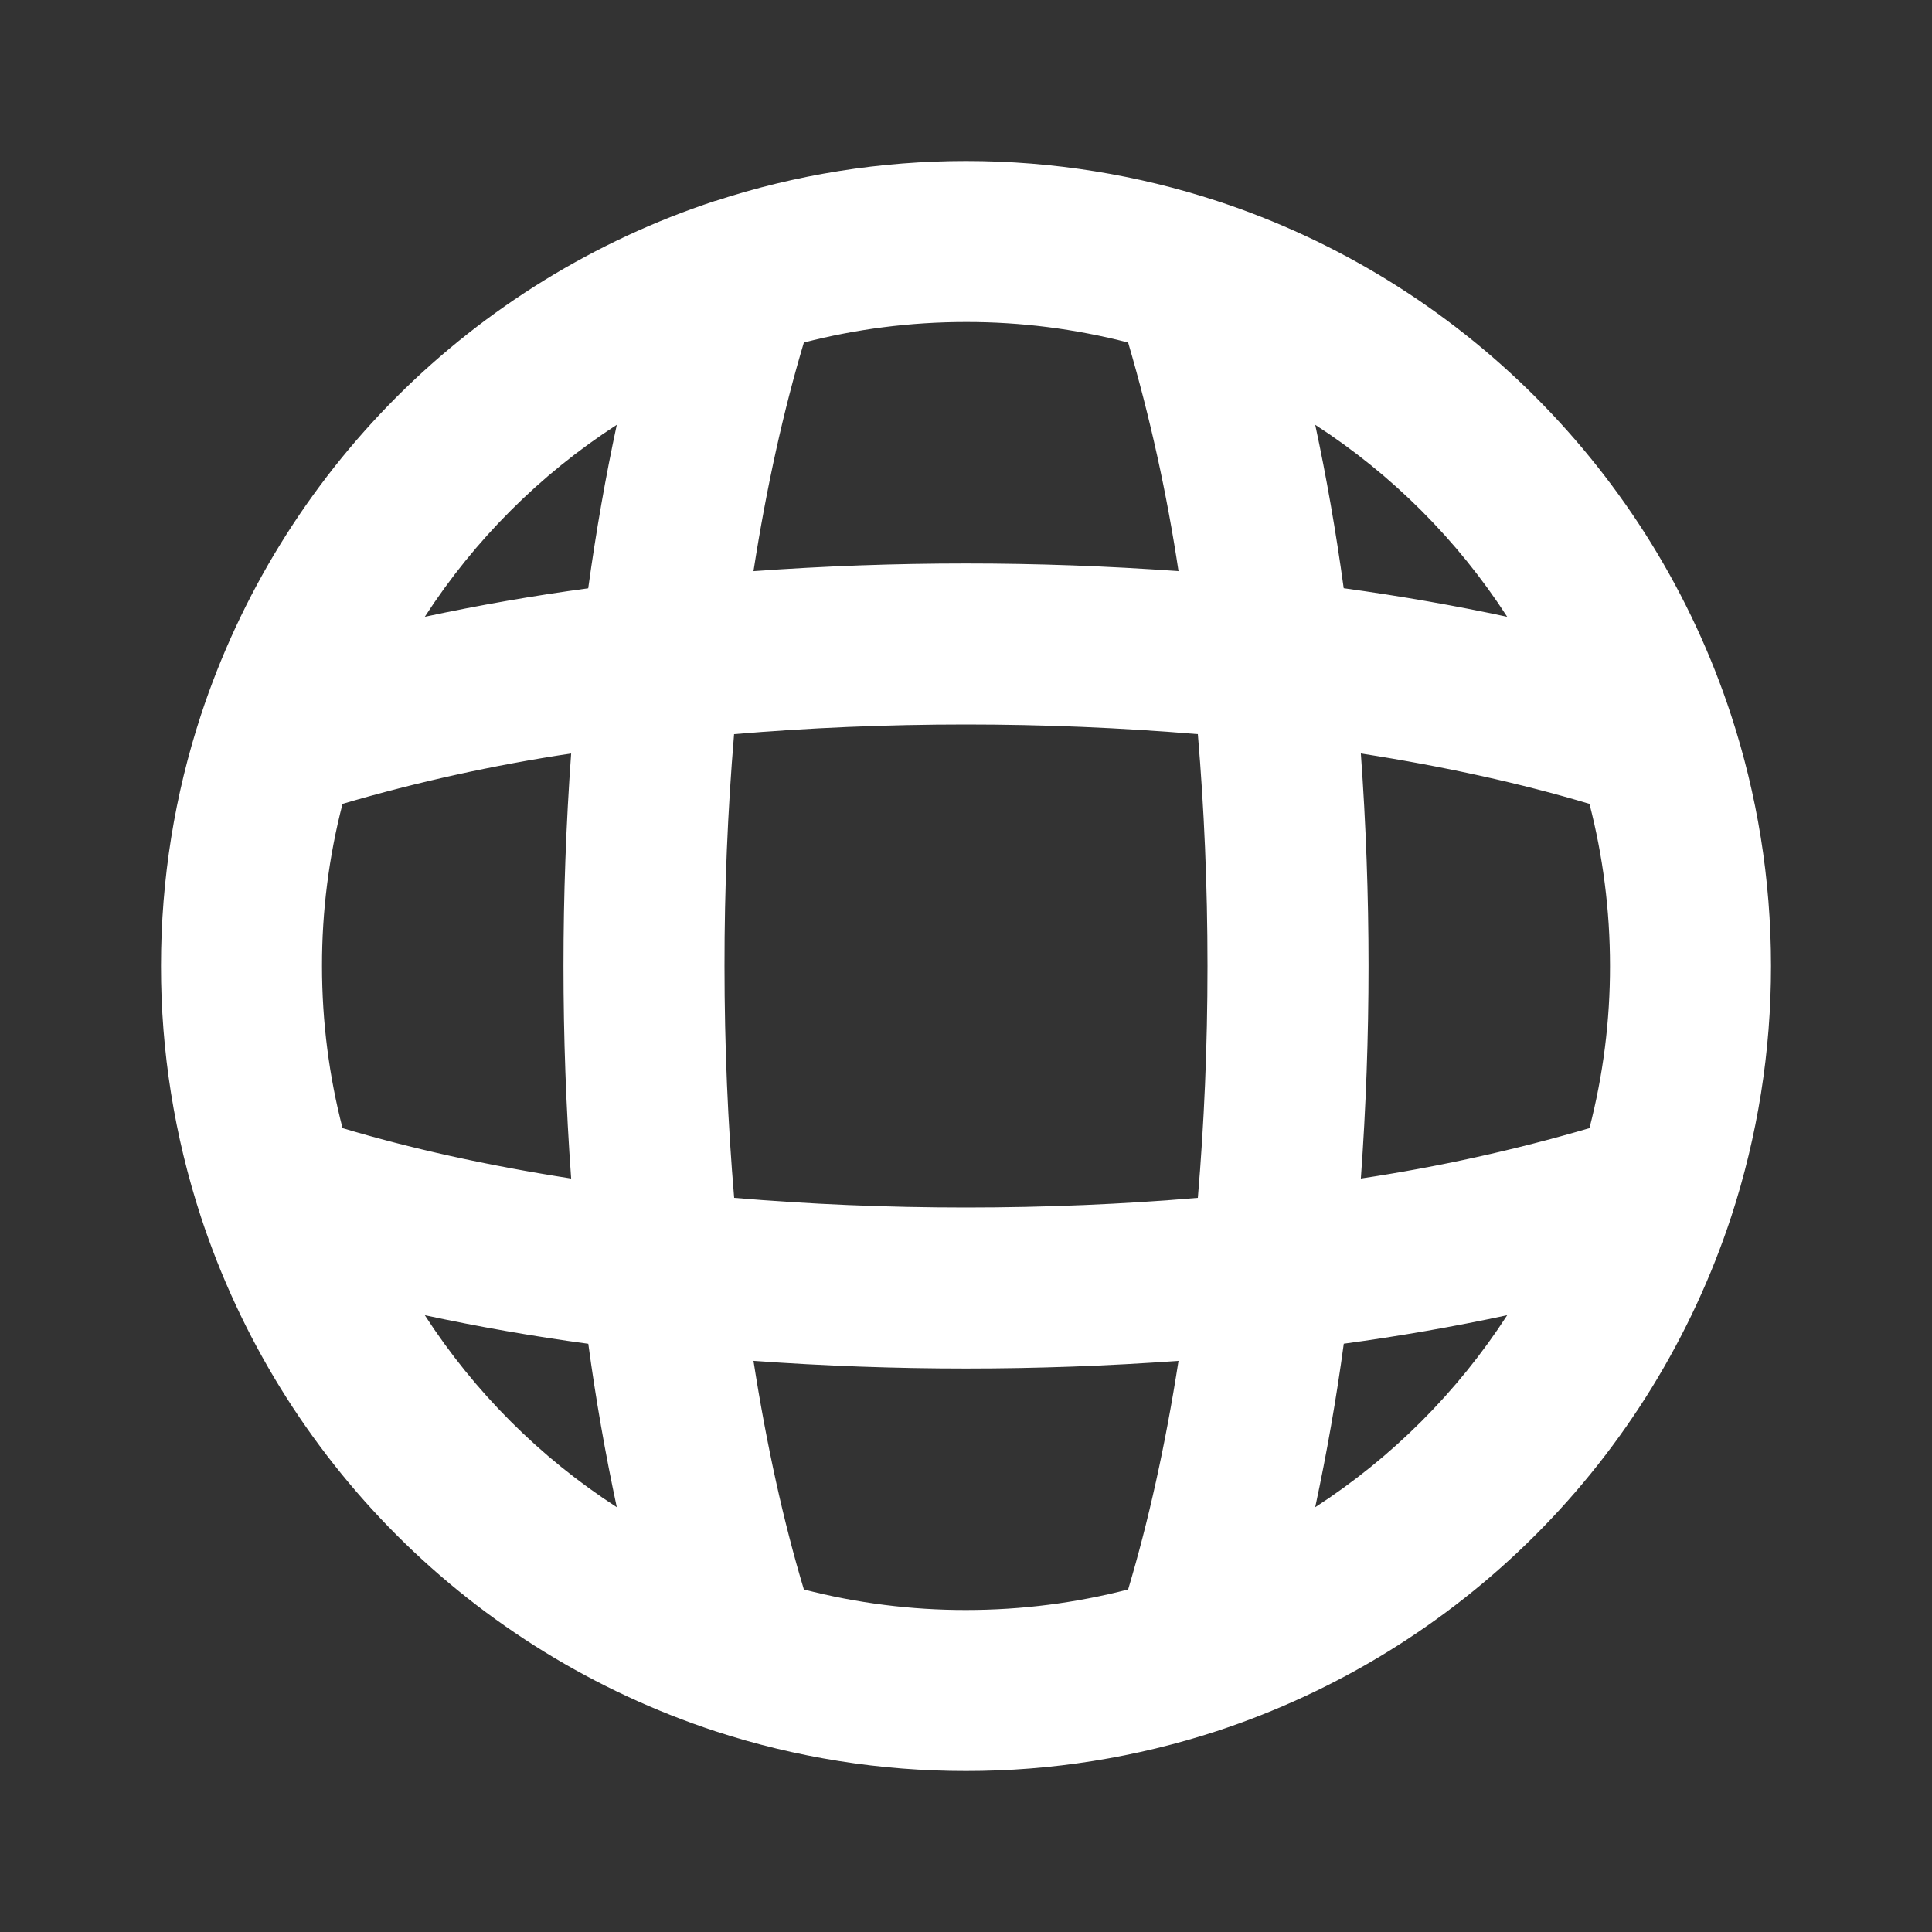 <svg width="24" height="24" viewBox="0 0 24 24" fill="none" xmlns="http://www.w3.org/2000/svg">
<rect x="0" y="0" width="24" height="24" fill="#333333" stroke="none"/>
<path fill-rule="evenodd" clip-rule="evenodd" d="M9.986 4.255C9.736 5.09 9.523 6.045 9.36 7.095C11.118 6.968 12.882 6.968 14.64 7.095C14.496 6.135 14.287 5.186 14.014 4.255C13.356 4.085 12.679 3.999 12 4C11.303 4 10.629 4.089 9.986 4.255ZM16.338 5.277C16.476 5.919 16.595 6.598 16.692 7.307C17.402 7.405 18.082 7.524 18.723 7.662C18.105 6.707 17.293 5.895 16.338 5.277ZM19.745 9.986C18.91 9.736 17.955 9.523 16.905 9.36C17.032 11.118 17.032 12.882 16.905 14.64C17.865 14.496 18.814 14.287 19.745 14.014C19.915 13.356 20.001 12.679 20 12C20 11.303 19.911 10.629 19.745 9.986ZM18.723 16.338C18.051 16.482 17.374 16.6 16.693 16.692C16.601 17.373 16.482 18.051 16.338 18.723C17.293 18.105 18.105 17.293 18.723 16.338ZM14.014 19.745C14.264 18.91 14.477 17.955 14.64 16.905C12.882 17.032 11.118 17.032 9.36 16.905C9.523 17.955 9.735 18.91 9.986 19.745C10.644 19.915 11.321 20.001 12 20C12.697 20 13.371 19.911 14.014 19.745ZM7.662 18.723C7.518 18.051 7.4 17.374 7.308 16.693C6.627 16.601 5.949 16.482 5.277 16.338C5.895 17.293 6.707 18.105 7.662 18.723ZM4.255 14.014C5.09 14.264 6.045 14.477 7.095 14.64C6.968 12.882 6.968 11.118 7.095 9.36C6.135 9.504 5.186 9.713 4.255 9.986C4.085 10.644 3.999 11.321 4 12C4 12.697 4.089 13.371 4.255 14.014ZM5.277 7.662C5.949 7.518 6.626 7.4 7.307 7.308C7.405 6.598 7.524 5.918 7.662 5.277C6.707 5.895 5.895 6.707 5.277 7.662ZM9.119 9.12C9.039 10.078 8.999 11.039 9 12C9 12.998 9.042 13.963 9.12 14.88C10.037 14.958 11.002 15 12 15C12.998 15 13.963 14.958 14.88 14.88C14.958 13.963 15 12.998 15 12C15 11.002 14.958 10.037 14.88 9.12C13.922 9.04 12.961 9 12 9C11.002 9 10.036 9.042 9.119 9.12ZM8.884 2.497C9.89 2.167 10.942 2 12 2C13.087 2 14.135 2.174 15.117 2.496C18.133 3.484 20.516 5.866 21.504 8.883C21.826 9.865 22 10.913 22 12C22.001 13.059 21.834 14.111 21.505 15.117C21.014 16.607 20.181 17.962 19.071 19.071C17.962 20.18 16.607 21.014 15.117 21.504C14.111 21.833 13.059 22.001 12 22C10.941 22.001 9.889 21.834 8.883 21.505C7.393 21.014 6.038 20.181 4.929 19.071C3.82 17.962 2.986 16.607 2.496 15.117C2.167 14.111 1.999 13.059 2 12C2 10.913 2.174 9.865 2.496 8.883C2.986 7.393 3.82 6.039 4.929 4.929C6.039 3.82 7.393 2.986 8.883 2.496" fill="white"/>
</svg>
